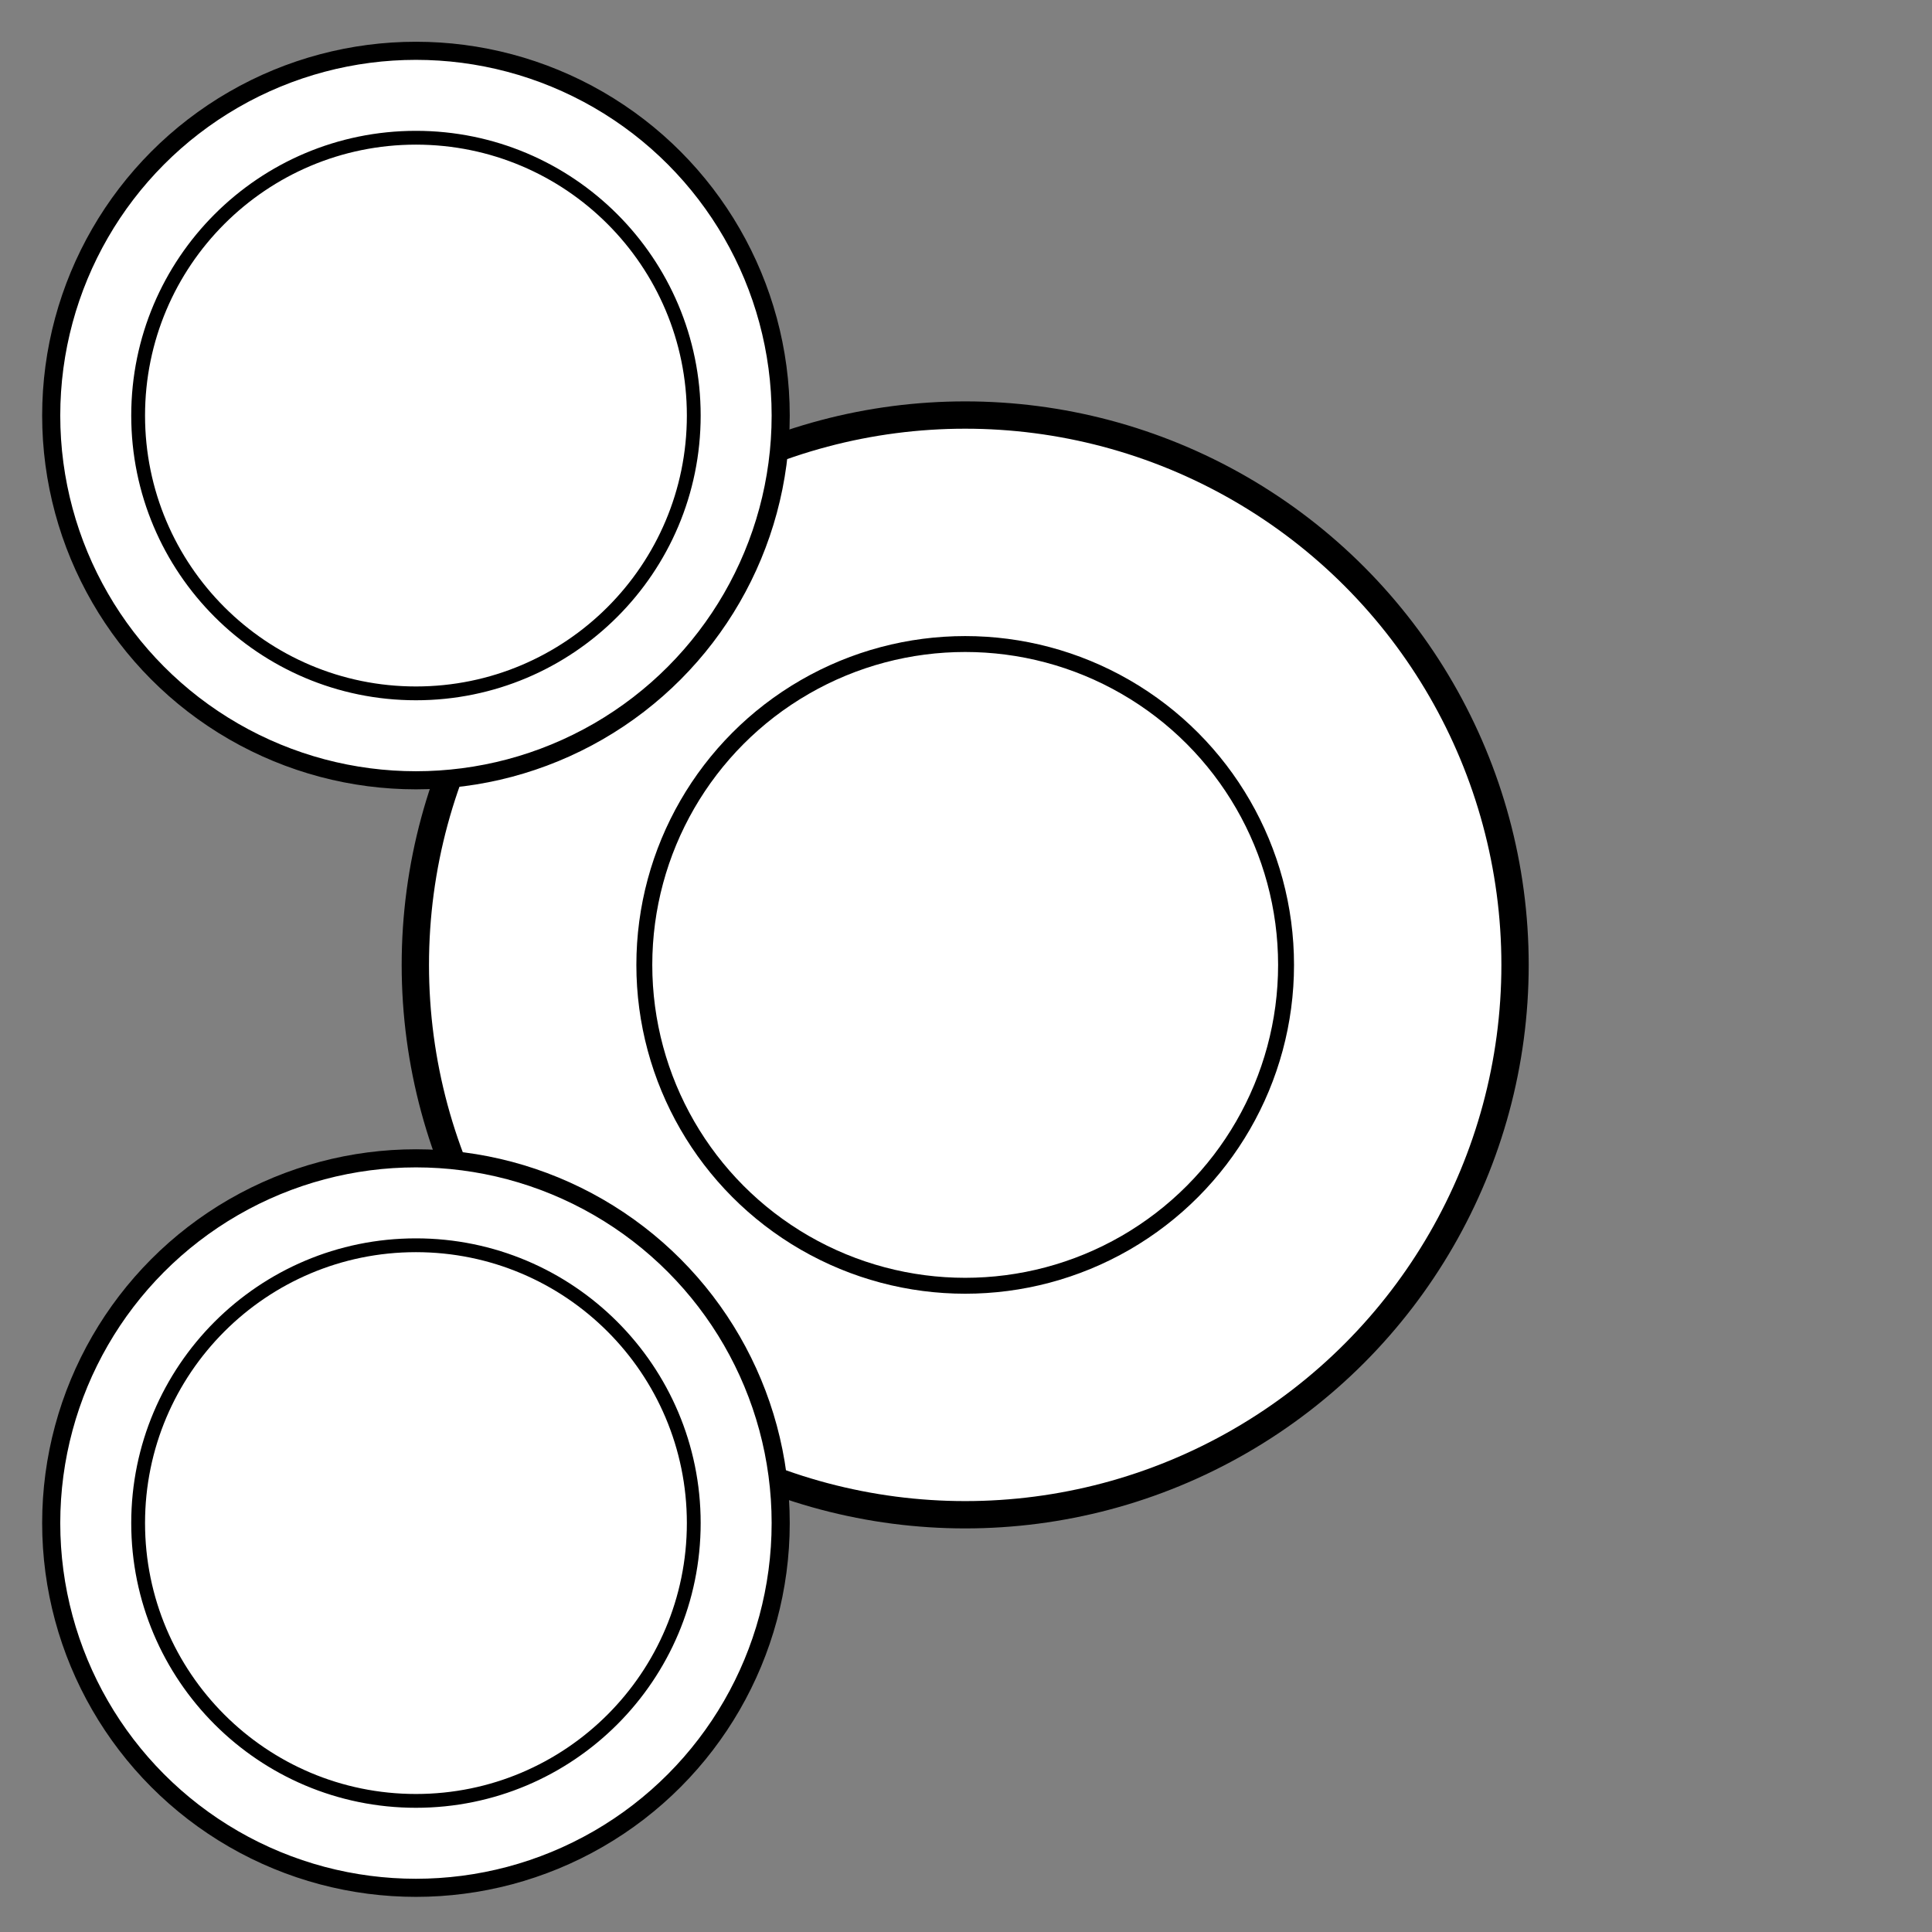 <?xml version="1.0" encoding="UTF-8" standalone="no"?>
<!-- Created with Inkscape (http://www.inkscape.org/) -->

<svg
   width="414"
   height="414"
   viewBox="0 0 109.537 109.537"
   version="1.1"
   id="svg1"
   xml:space="preserve"
   inkscape:export-filename="slingTest.png"
   inkscape:export-xdpi="96"
   inkscape:export-ydpi="96"
   inkscape:version="1.3.2 (091e20e, 2023-11-25, custom)"
   sodipodi:docname="Sling.svg"
   xmlns:inkscape="http://www.inkscape.org/namespaces/inkscape"
   xmlns:sodipodi="http://sodipodi.sourceforge.net/DTD/sodipodi-0.dtd"
   xmlns="http://www.w3.org/2000/svg"
   xmlns:svg="http://www.w3.org/2000/svg"><rect x="0" y="0" width="109.537" height="109.537" fill="#808080" stroke="none"/><sodipodi:namedview
     id="namedview1"
     pagecolor="#ffffff"
     bordercolor="#000000"
     borderopacity="0.25"
     inkscape:showpageshadow="2"
     inkscape:pageopacity="0.0"
     inkscape:pagecheckerboard="0"
     inkscape:deskcolor="#d1d1d1"
     inkscape:document-units="px"
     inkscape:zoom="4.1373683"
     inkscape:cx="88.703729"
     inkscape:cy="104.29335"
     inkscape:window-width="1920"
     inkscape:window-height="1017"
     inkscape:window-x="-8"
     inkscape:window-y="-8"
     inkscape:window-maximized="1"
     inkscape:current-layer="g6" /><defs
     id="defs1" /><g
     inkscape:label="Calque 1"
     inkscape:groupmode="layer"
     id="layer1"><g
       id="g6"
       transform="matrix(2.261,0,0,2.261,-189.02,-262.813)"><g
         id="g1"><circle
           style="opacity:1;fill:#ffffff;stroke:#000000;stroke-width:0.685;stroke-linecap:round"
           id="path1"
           cx="107.803"
           cy="140.433"
           r="13.788" /><circle
           style="opacity:1;fill:#ffffff;stroke:#000000;stroke-width:0.399;stroke-linecap:round"
           id="circle1"
           cx="107.803"
           cy="140.433"
           r="8.046" /></g><g
         id="g3"
         transform="matrix(0.602,0,0,0.602,29.133,69.889)"><circle
           style="opacity:1;fill:#ffffff;stroke:#000000;stroke-width:0.754;stroke-linecap:round"
           id="circle2"
           cx="107.803"
           cy="140.433"
           r="15.193" /><circle
           style="opacity:1;fill:#ffffff;stroke:#000000;stroke-width:0.575;stroke-linecap:round"
           id="circle3"
           cx="107.803"
           cy="140.433"
           r="11.572" /></g><g
         id="g5"
         transform="matrix(0.602,0,0,0.602,29.133,42.117)"
         style="display:inline"><circle
           style="opacity:1;fill:#ffffff;stroke:#000000;stroke-width:0.754;stroke-linecap:round"
           id="circle4"
           cx="107.803"
           cy="140.433"
           r="15.193" /><circle
           style="opacity:1;fill:#ffffff;stroke:#000000;stroke-width:0.575;stroke-linecap:round"
           id="circle5"
           cx="107.803"
           cy="140.433"
           r="11.572" /></g></g></g></svg>

